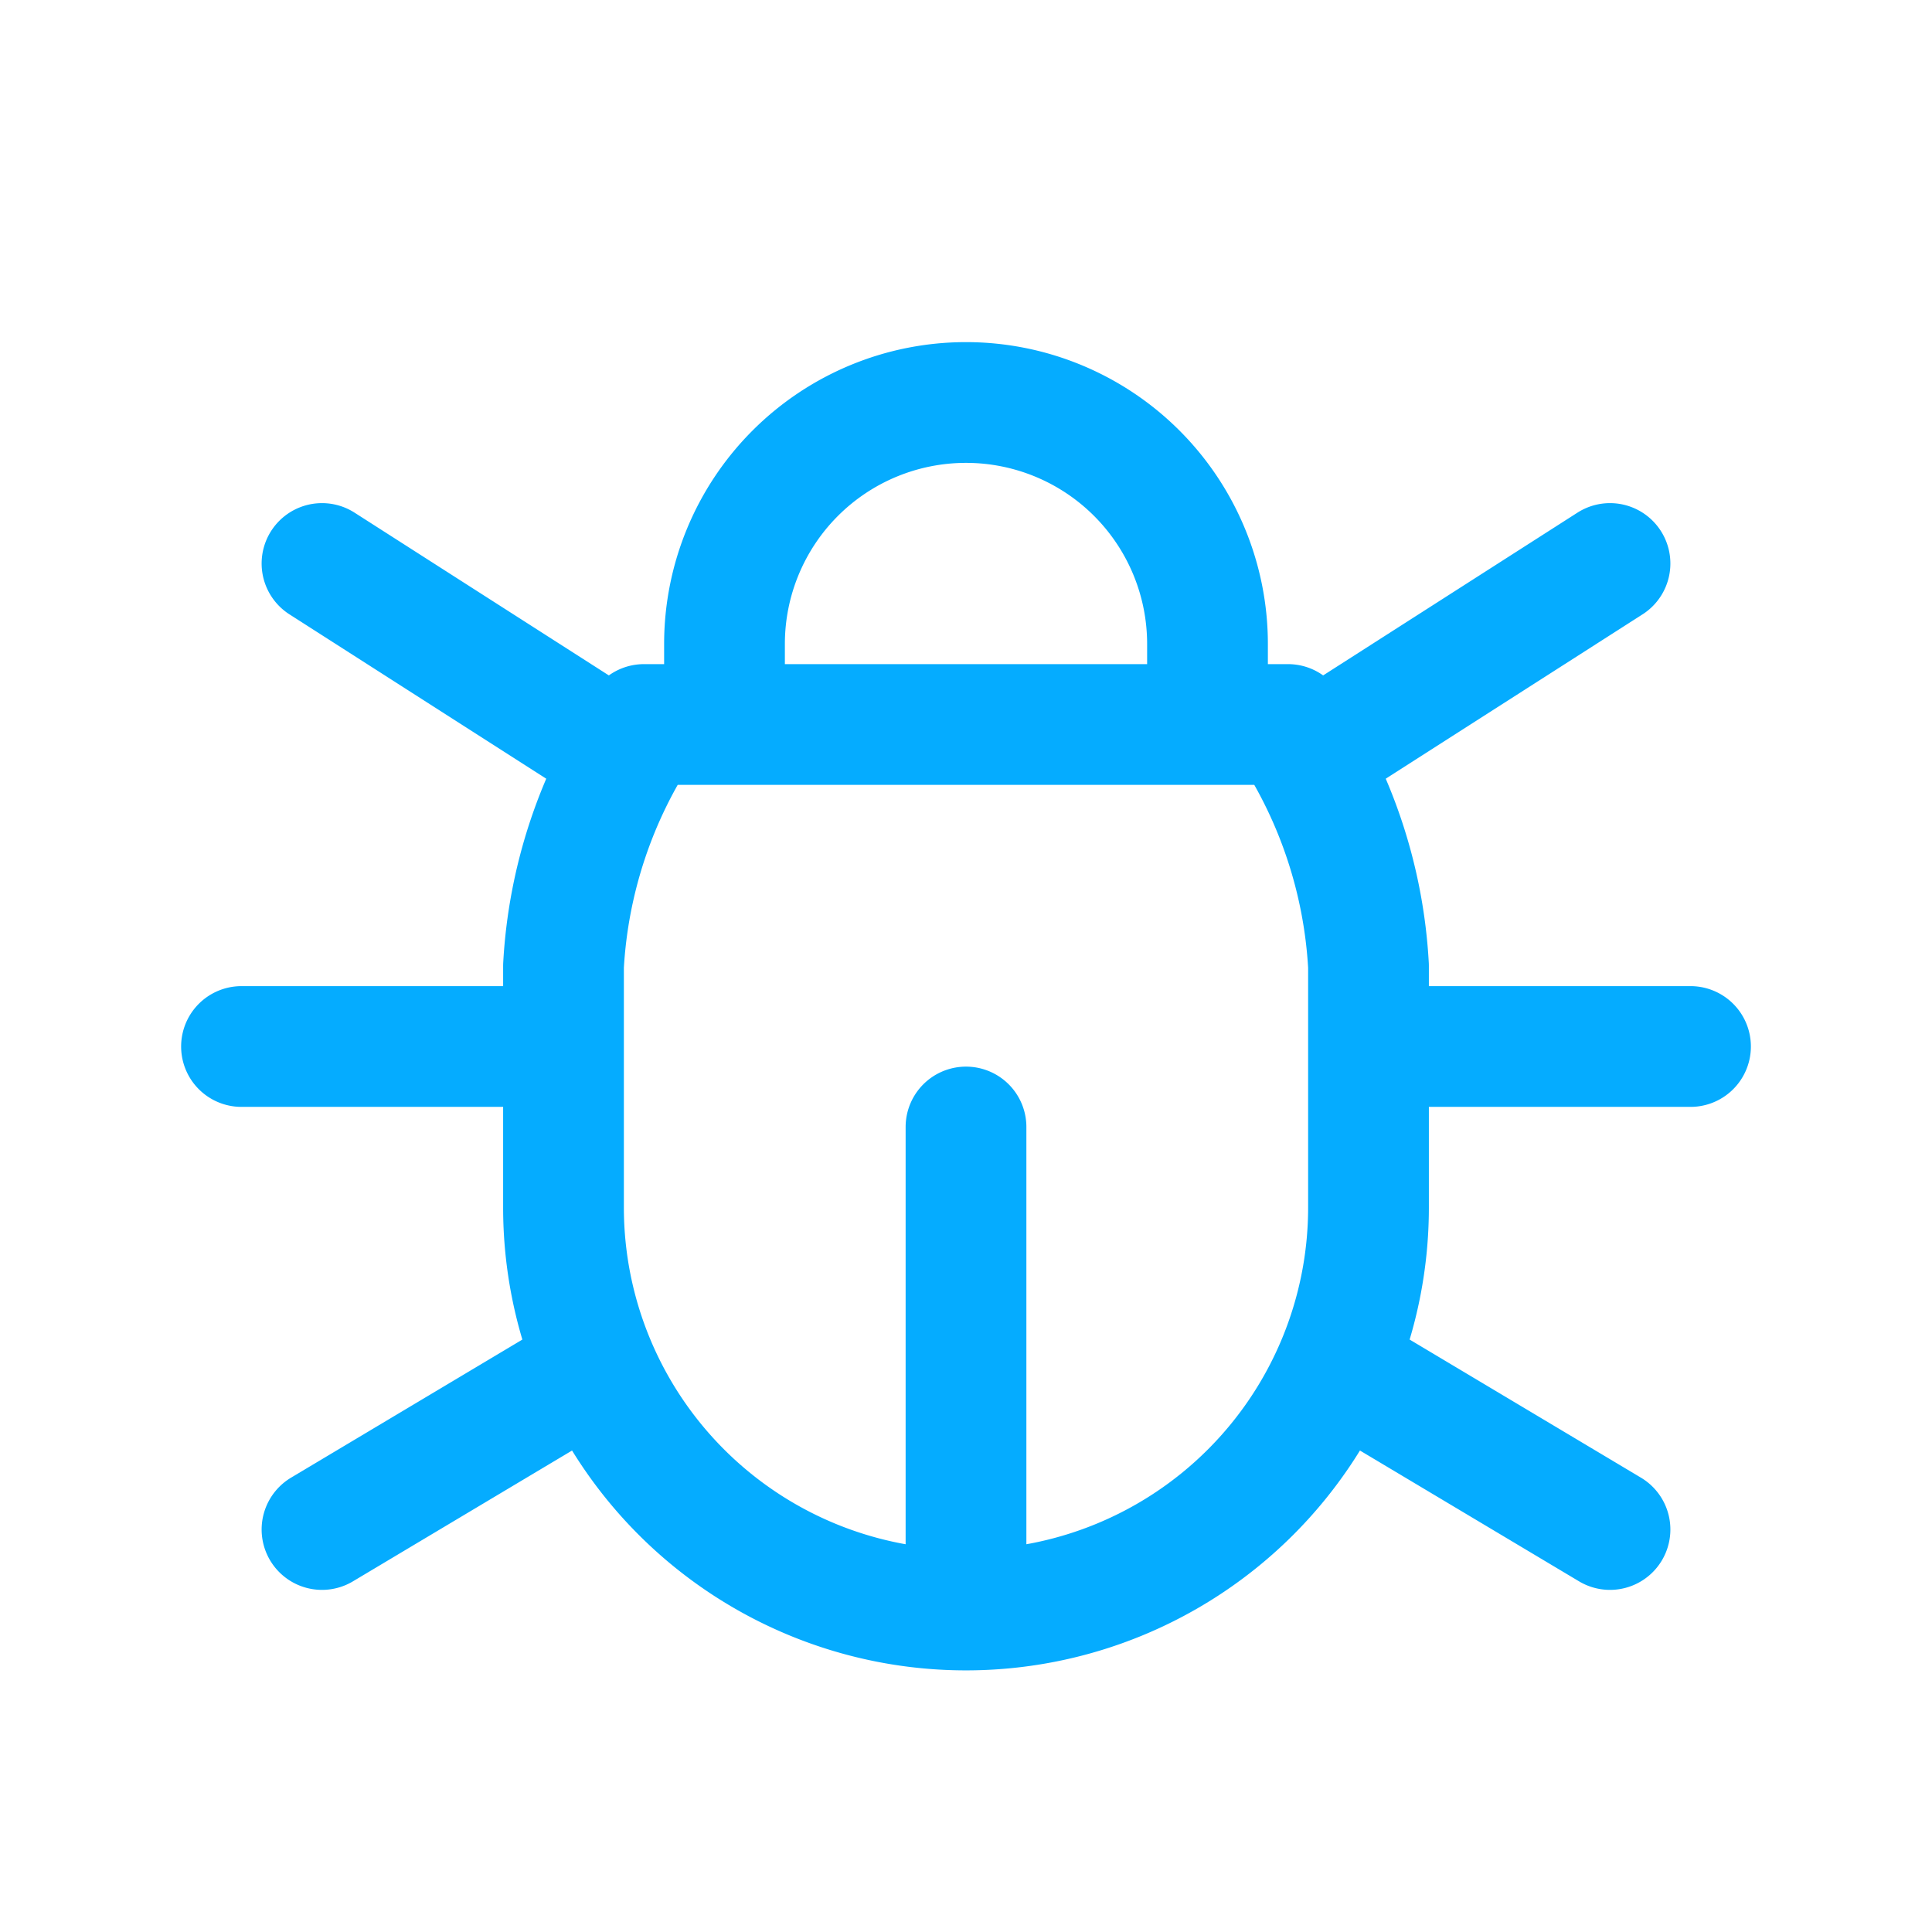 <svg width="24" height="24" fill="none" xmlns="http://www.w3.org/2000/svg"><g clip-path="url(#clip0_87_2854)" stroke="#05ACFF" stroke-width="1.5" stroke-linecap="round" stroke-linejoin="round"><path d="M9 9V8a3 3 0 116 0v1M8 9h8a6 6 0 011 3v3a5 5 0 11-10 0v-3a6 6 0 011-3zm-5 4h4m10 0h4m-9 7v-6m-8 5l3.35-2M20 19l-3.35-2M4 7l3.75 2.4M20 7l-3.75 2.4"/></g><defs><clipPath id="clip0_87_2854"><path fill="#fff" d="M0 0h24v24H0z"/></clipPath></defs></svg>